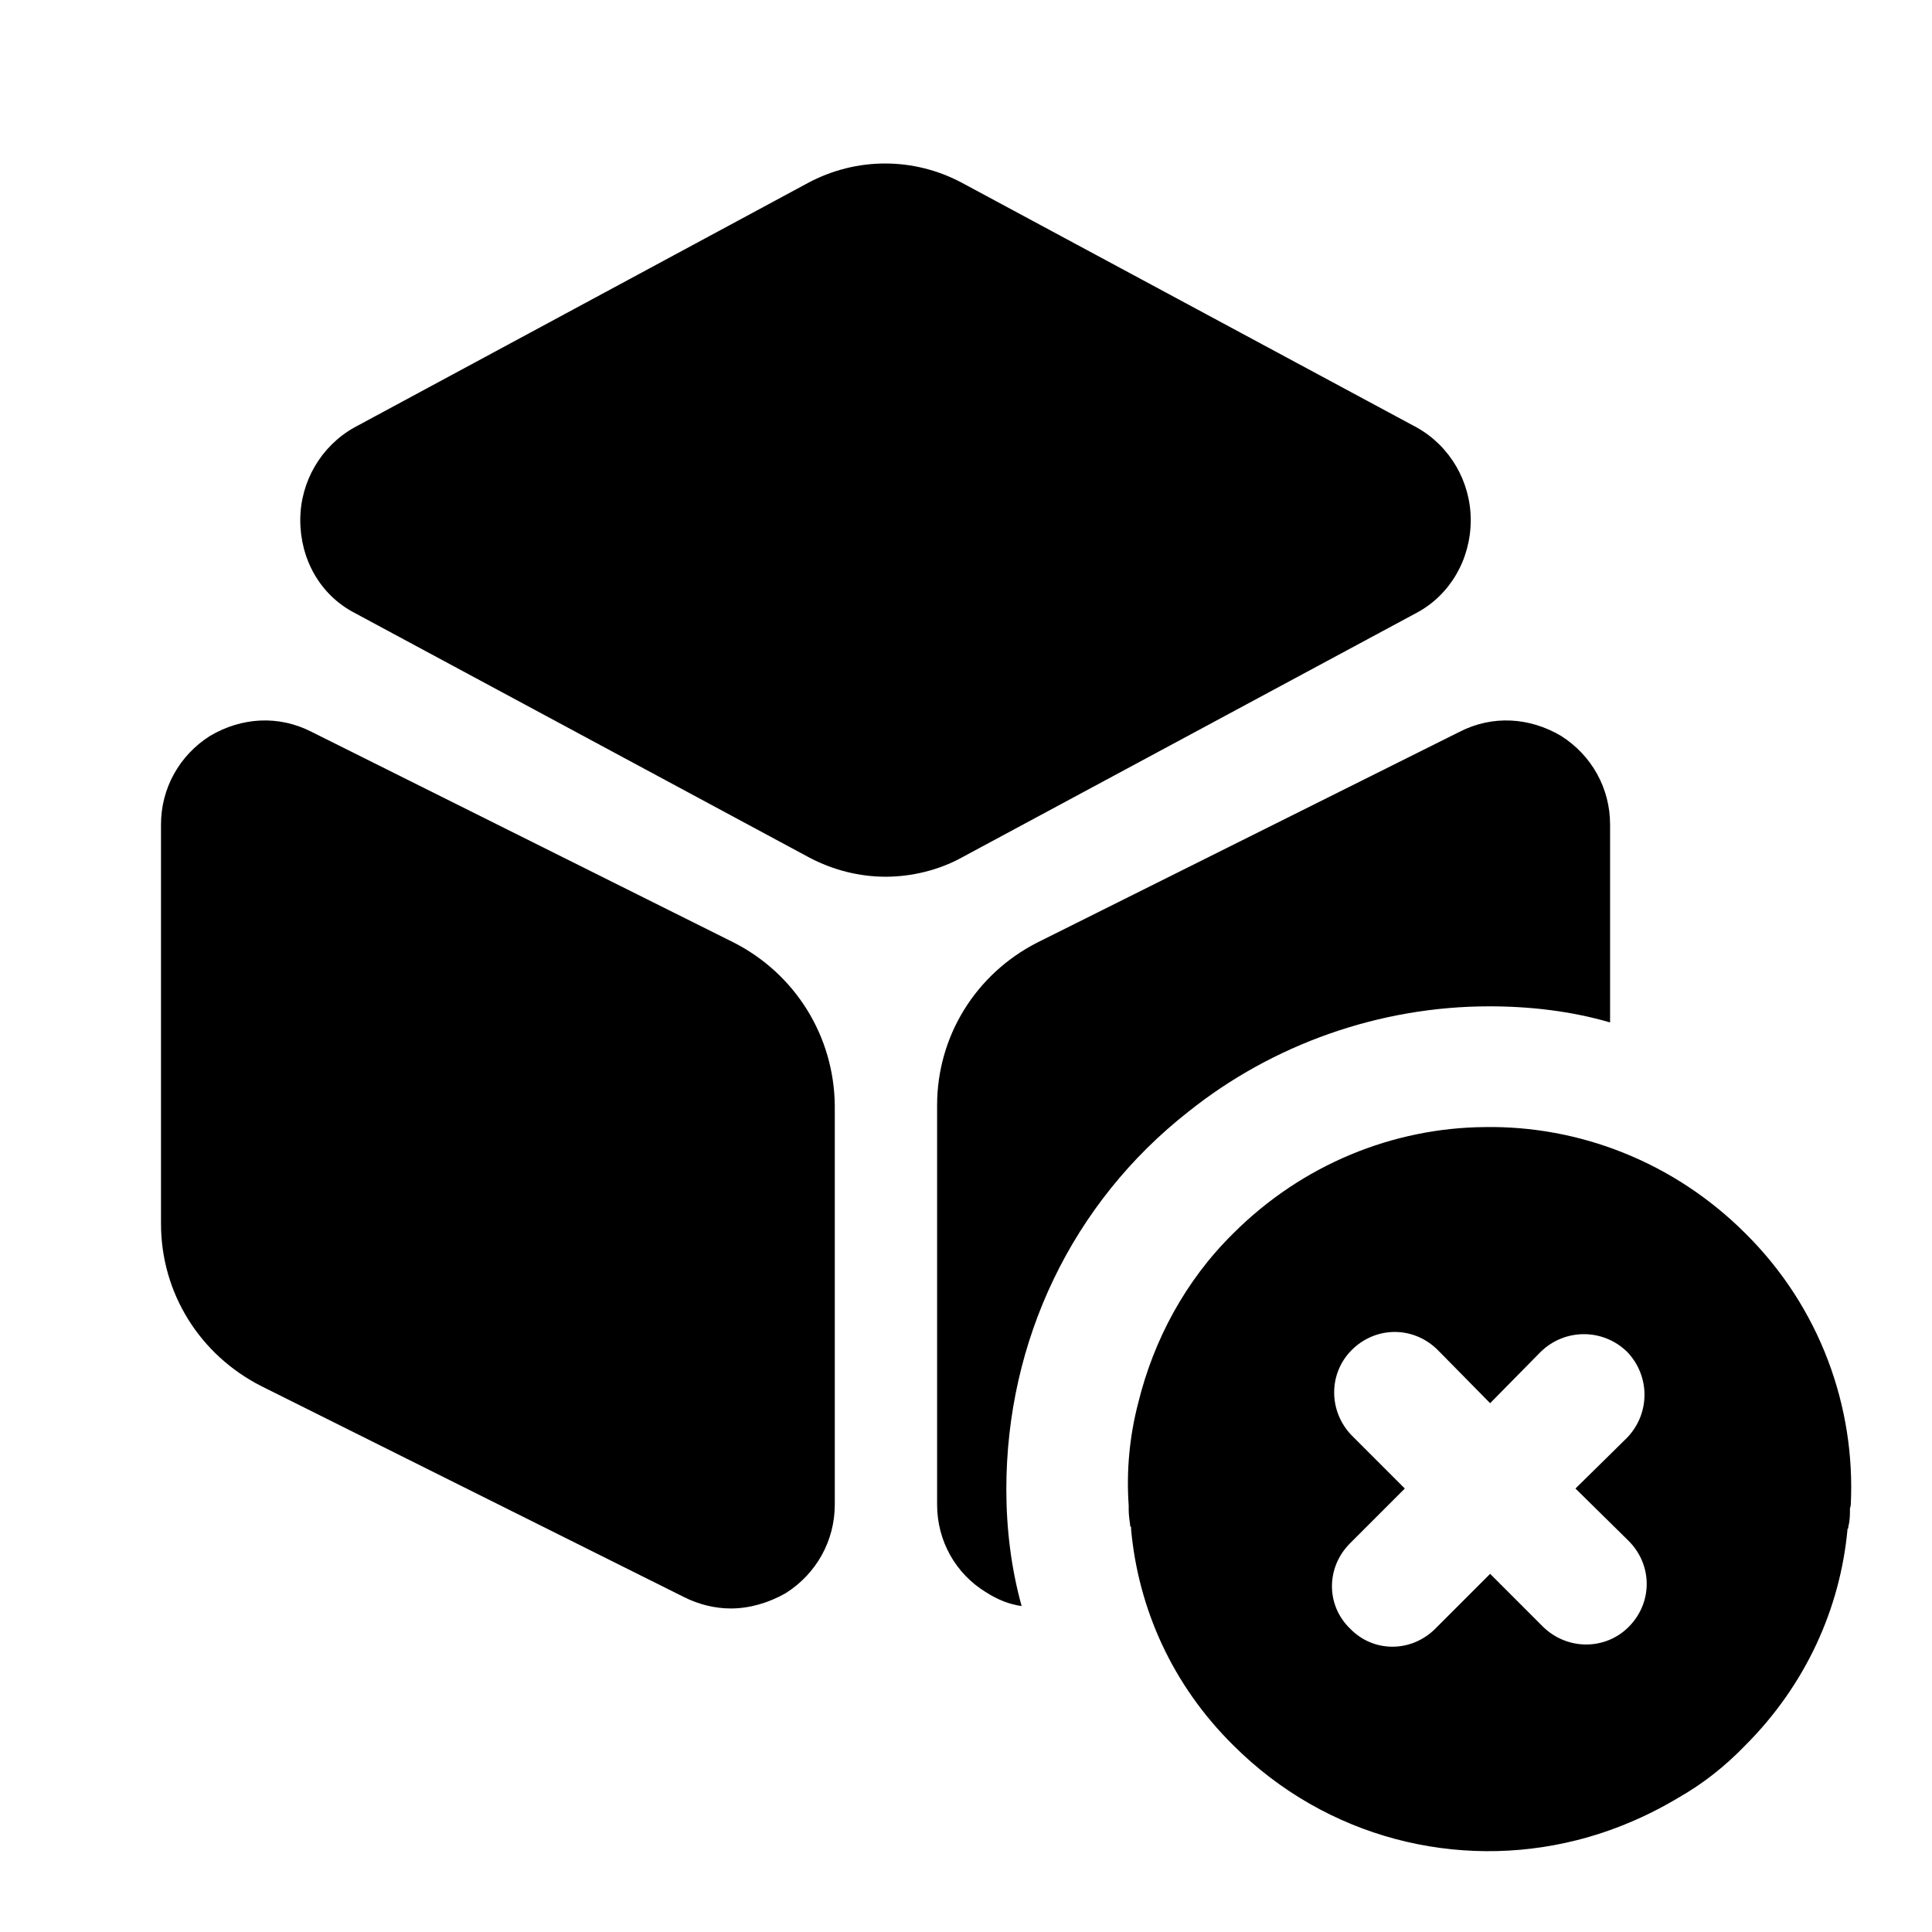 <svg viewBox="0 0 24 24" fill="none" xmlns="http://www.w3.org/2000/svg">
<path d="M17.601 5.311L11.95 2.271C11.351 1.951 10.64 1.951 10.04 2.271L4.4 5.311C3.99 5.541 3.73 5.981 3.73 6.461C3.73 6.951 3.98 7.391 4.4 7.611L10.05 10.651C10.351 10.811 10.681 10.891 11.001 10.891C11.32 10.891 11.661 10.811 11.95 10.651L17.601 7.611C18.011 7.391 18.27 6.951 18.27 6.461C18.27 5.981 18.011 5.541 17.601 5.311Z" fill="currentColor"/>
<path d="M9.12 11.711L3.87 9.091C3.46 8.881 3 8.911 2.61 9.141C2.23 9.381 2 9.791 2 10.241V15.201C2 16.061 2.48 16.831 3.25 17.221L8.5 19.841C8.68 19.931 8.88 19.981 9.08 19.981C9.31 19.981 9.55 19.911 9.76 19.791C10.14 19.551 10.37 19.141 10.37 18.691V13.731C10.36 12.871 9.88 12.101 9.12 11.711Z" fill="currentColor"/>
<path d="M20.001 10.241V12.701C19.521 12.561 19.011 12.501 18.501 12.501C17.141 12.501 15.811 12.971 14.761 13.811C13.321 14.941 12.501 16.651 12.501 18.501C12.501 18.991 12.561 19.481 12.691 19.951C12.541 19.931 12.391 19.871 12.251 19.781C11.871 19.551 11.641 19.141 11.641 18.691V13.731C11.641 12.871 12.121 12.101 12.881 11.711L18.131 9.091C18.541 8.881 19.001 8.911 19.391 9.141C19.771 9.381 20.001 9.791 20.001 10.241Z" fill="currentColor"/>
<path d="M21.681 15.321C20.791 14.431 19.611 13.981 18.441 14.001C17.311 14.011 16.181 14.461 15.321 15.321C14.721 15.911 14.331 16.651 14.141 17.421C14.031 17.841 13.991 18.271 14.021 18.701V18.751C14.021 18.821 14.031 18.881 14.041 18.961C14.041 18.961 14.041 18.961 14.051 18.971V19.001C14.141 19.981 14.561 20.931 15.321 21.681C16.481 22.841 18.111 23.231 19.581 22.861C20.021 22.751 20.451 22.571 20.851 22.331C21.151 22.161 21.431 21.941 21.681 21.681C22.431 20.931 22.861 19.981 22.951 18.991C22.961 18.991 22.961 18.971 22.961 18.961C22.981 18.891 22.981 18.811 22.981 18.741C22.981 18.731 22.991 18.711 22.991 18.691C23.051 17.481 22.611 16.241 21.681 15.321ZM20.231 20.211C19.941 20.501 19.471 20.501 19.171 20.211L18.511 19.551L17.831 20.231C17.531 20.531 17.061 20.531 16.771 20.231C16.471 19.941 16.471 19.471 16.771 19.171L17.451 18.491L16.791 17.831C16.501 17.531 16.501 17.061 16.791 16.771C17.091 16.471 17.561 16.471 17.861 16.771L18.511 17.431L19.141 16.791C19.441 16.501 19.911 16.501 20.211 16.791C20.501 17.091 20.501 17.561 20.211 17.861L19.571 18.491L20.231 19.141C20.531 19.441 20.531 19.911 20.231 20.211Z" fill="currentColor"/>
</svg>
